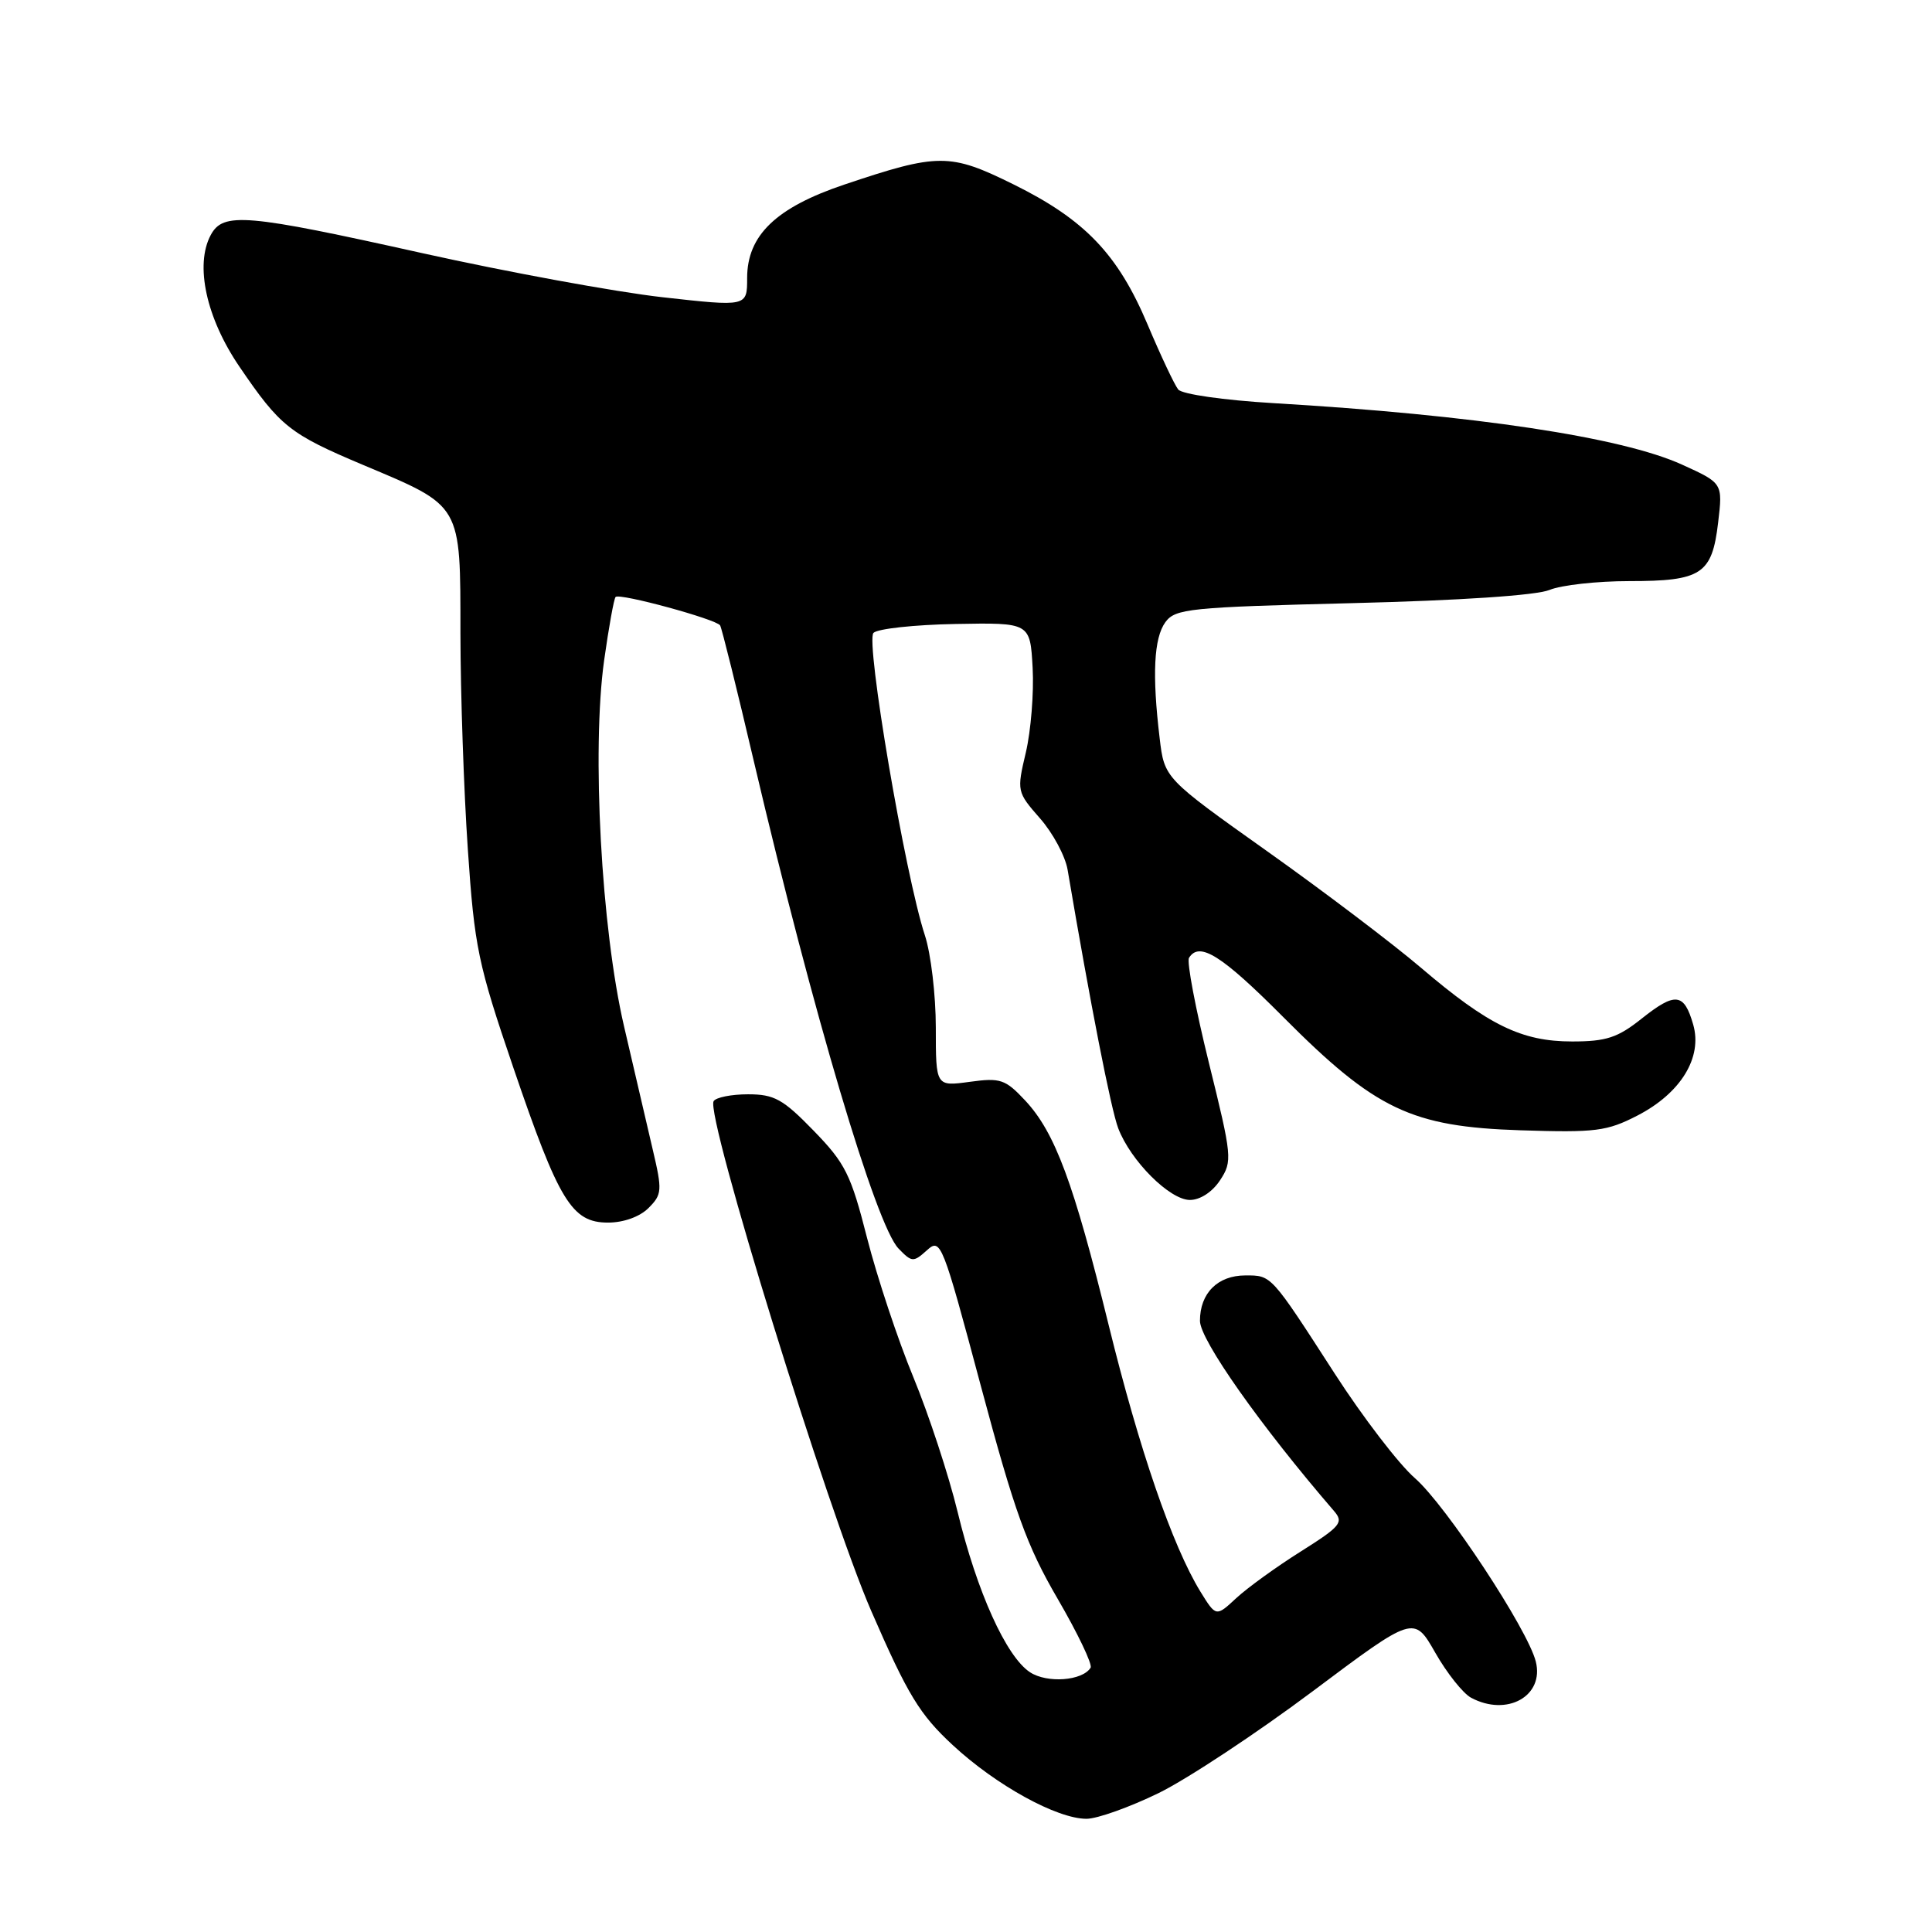 <?xml version="1.0" encoding="UTF-8" standalone="no"?>
<!DOCTYPE svg PUBLIC "-//W3C//DTD SVG 1.1//EN" "http://www.w3.org/Graphics/SVG/1.1/DTD/svg11.dtd" >
<svg xmlns="http://www.w3.org/2000/svg" xmlns:xlink="http://www.w3.org/1999/xlink" version="1.1" viewBox="0 0 256 256">
 <g >
 <path fill="currentColor"
d=" M 153.53 237.59 C 157.36 235.71 166.54 229.64 173.93 224.11 C 187.36 214.05 187.36 214.05 190.18 218.99 C 191.73 221.71 193.87 224.40 194.93 224.96 C 199.69 227.51 204.65 224.73 203.50 220.16 C 202.43 215.89 191.60 199.46 187.49 195.87 C 185.36 194.02 180.58 187.78 176.85 182.00 C 168.35 168.83 168.50 169.00 165.03 169.00 C 161.35 169.00 159.00 171.35 159.00 175.02 C 159.00 177.54 167.04 188.94 176.75 200.20 C 178.08 201.73 177.67 202.23 172.36 205.58 C 169.13 207.61 165.29 210.39 163.81 211.76 C 161.13 214.25 161.13 214.25 159.05 210.88 C 155.35 204.84 150.95 192.04 146.91 175.60 C 142.26 156.69 139.80 150.07 135.85 145.83 C 133.20 143.00 132.56 142.79 128.48 143.35 C 124.00 143.96 124.00 143.96 124.00 136.16 C 124.00 131.87 123.35 126.36 122.55 123.93 C 119.93 115.95 114.66 84.94 115.74 83.86 C 116.29 83.31 121.18 82.78 126.62 82.68 C 136.50 82.50 136.50 82.50 136.83 88.50 C 137.01 91.80 136.60 96.84 135.93 99.70 C 134.72 104.83 134.74 104.94 137.80 108.43 C 139.51 110.37 141.15 113.43 141.46 115.23 C 144.47 132.99 147.22 147.03 148.17 149.50 C 149.82 153.83 155.00 159.00 157.67 159.00 C 159.03 159.00 160.65 157.94 161.67 156.38 C 163.32 153.87 163.26 153.27 160.18 140.81 C 158.42 133.68 157.23 127.43 157.55 126.92 C 158.92 124.71 161.86 126.55 170.07 134.80 C 182.26 147.04 187.01 149.30 201.50 149.77 C 211.44 150.09 212.93 149.90 216.98 147.81 C 222.71 144.85 225.61 140.12 224.36 135.77 C 223.15 131.56 222.00 131.42 217.53 134.97 C 214.36 137.50 212.83 138.00 208.32 138.00 C 201.62 138.00 197.23 135.86 188.26 128.21 C 184.54 125.04 175.38 118.10 167.90 112.79 C 154.29 103.12 154.29 103.12 153.66 97.81 C 152.65 89.41 152.89 84.54 154.42 82.44 C 155.73 80.65 157.60 80.46 179.17 79.92 C 193.44 79.57 203.59 78.89 205.32 78.17 C 206.86 77.53 211.61 77.00 215.87 77.00 C 225.47 77.00 226.85 76.09 227.66 69.26 C 228.28 64.02 228.28 64.02 222.89 61.57 C 214.87 57.92 195.37 54.99 168.76 53.42 C 162.18 53.03 156.63 52.24 156.12 51.61 C 155.63 51.00 153.80 47.12 152.06 43.00 C 148.12 33.67 143.75 29.10 134.27 24.42 C 125.87 20.27 124.33 20.27 111.87 24.46 C 102.83 27.50 99.00 31.18 99.00 36.84 C 99.00 40.64 99.00 40.64 87.75 39.38 C 81.56 38.68 67.29 36.06 56.03 33.56 C 32.54 28.33 29.57 28.07 27.92 31.15 C 25.80 35.11 27.33 42.13 31.71 48.56 C 37.12 56.51 38.37 57.50 48.12 61.61 C 61.28 67.15 61.00 66.66 61.01 83.92 C 61.02 91.94 61.46 104.82 61.99 112.54 C 62.87 125.51 63.33 127.71 68.01 141.44 C 74.07 159.21 75.77 162.00 80.57 162.00 C 82.62 162.00 84.77 161.23 85.93 160.07 C 87.73 158.27 87.77 157.75 86.49 152.32 C 85.74 149.12 84.03 141.78 82.69 136.00 C 79.67 123.03 78.39 99.44 80.05 87.50 C 80.67 83.10 81.35 79.32 81.57 79.10 C 82.11 78.56 94.91 82.05 95.42 82.87 C 95.64 83.23 97.67 91.39 99.92 101.01 C 107.73 134.25 116.07 162.35 119.06 165.44 C 120.83 167.27 121.03 167.28 122.82 165.67 C 124.65 164.01 124.86 164.54 129.99 183.73 C 134.45 200.38 136.05 204.82 140.14 211.84 C 142.81 216.43 144.78 220.55 144.51 220.98 C 143.44 222.72 138.75 223.07 136.48 221.58 C 133.33 219.51 129.45 210.93 126.89 200.34 C 125.71 195.48 123.07 187.45 121.03 182.50 C 118.98 177.55 116.23 169.26 114.90 164.07 C 112.75 155.62 112.02 154.15 107.81 149.82 C 103.75 145.64 102.60 145.00 99.12 145.00 C 96.92 145.00 94.86 145.41 94.56 145.91 C 93.44 147.71 109.72 200.35 115.46 213.50 C 120.30 224.62 121.87 227.19 126.27 231.26 C 132.00 236.57 140.05 241.00 143.97 241.00 C 145.39 241.00 149.69 239.46 153.53 237.59 Z "/>
</g>
</svg>